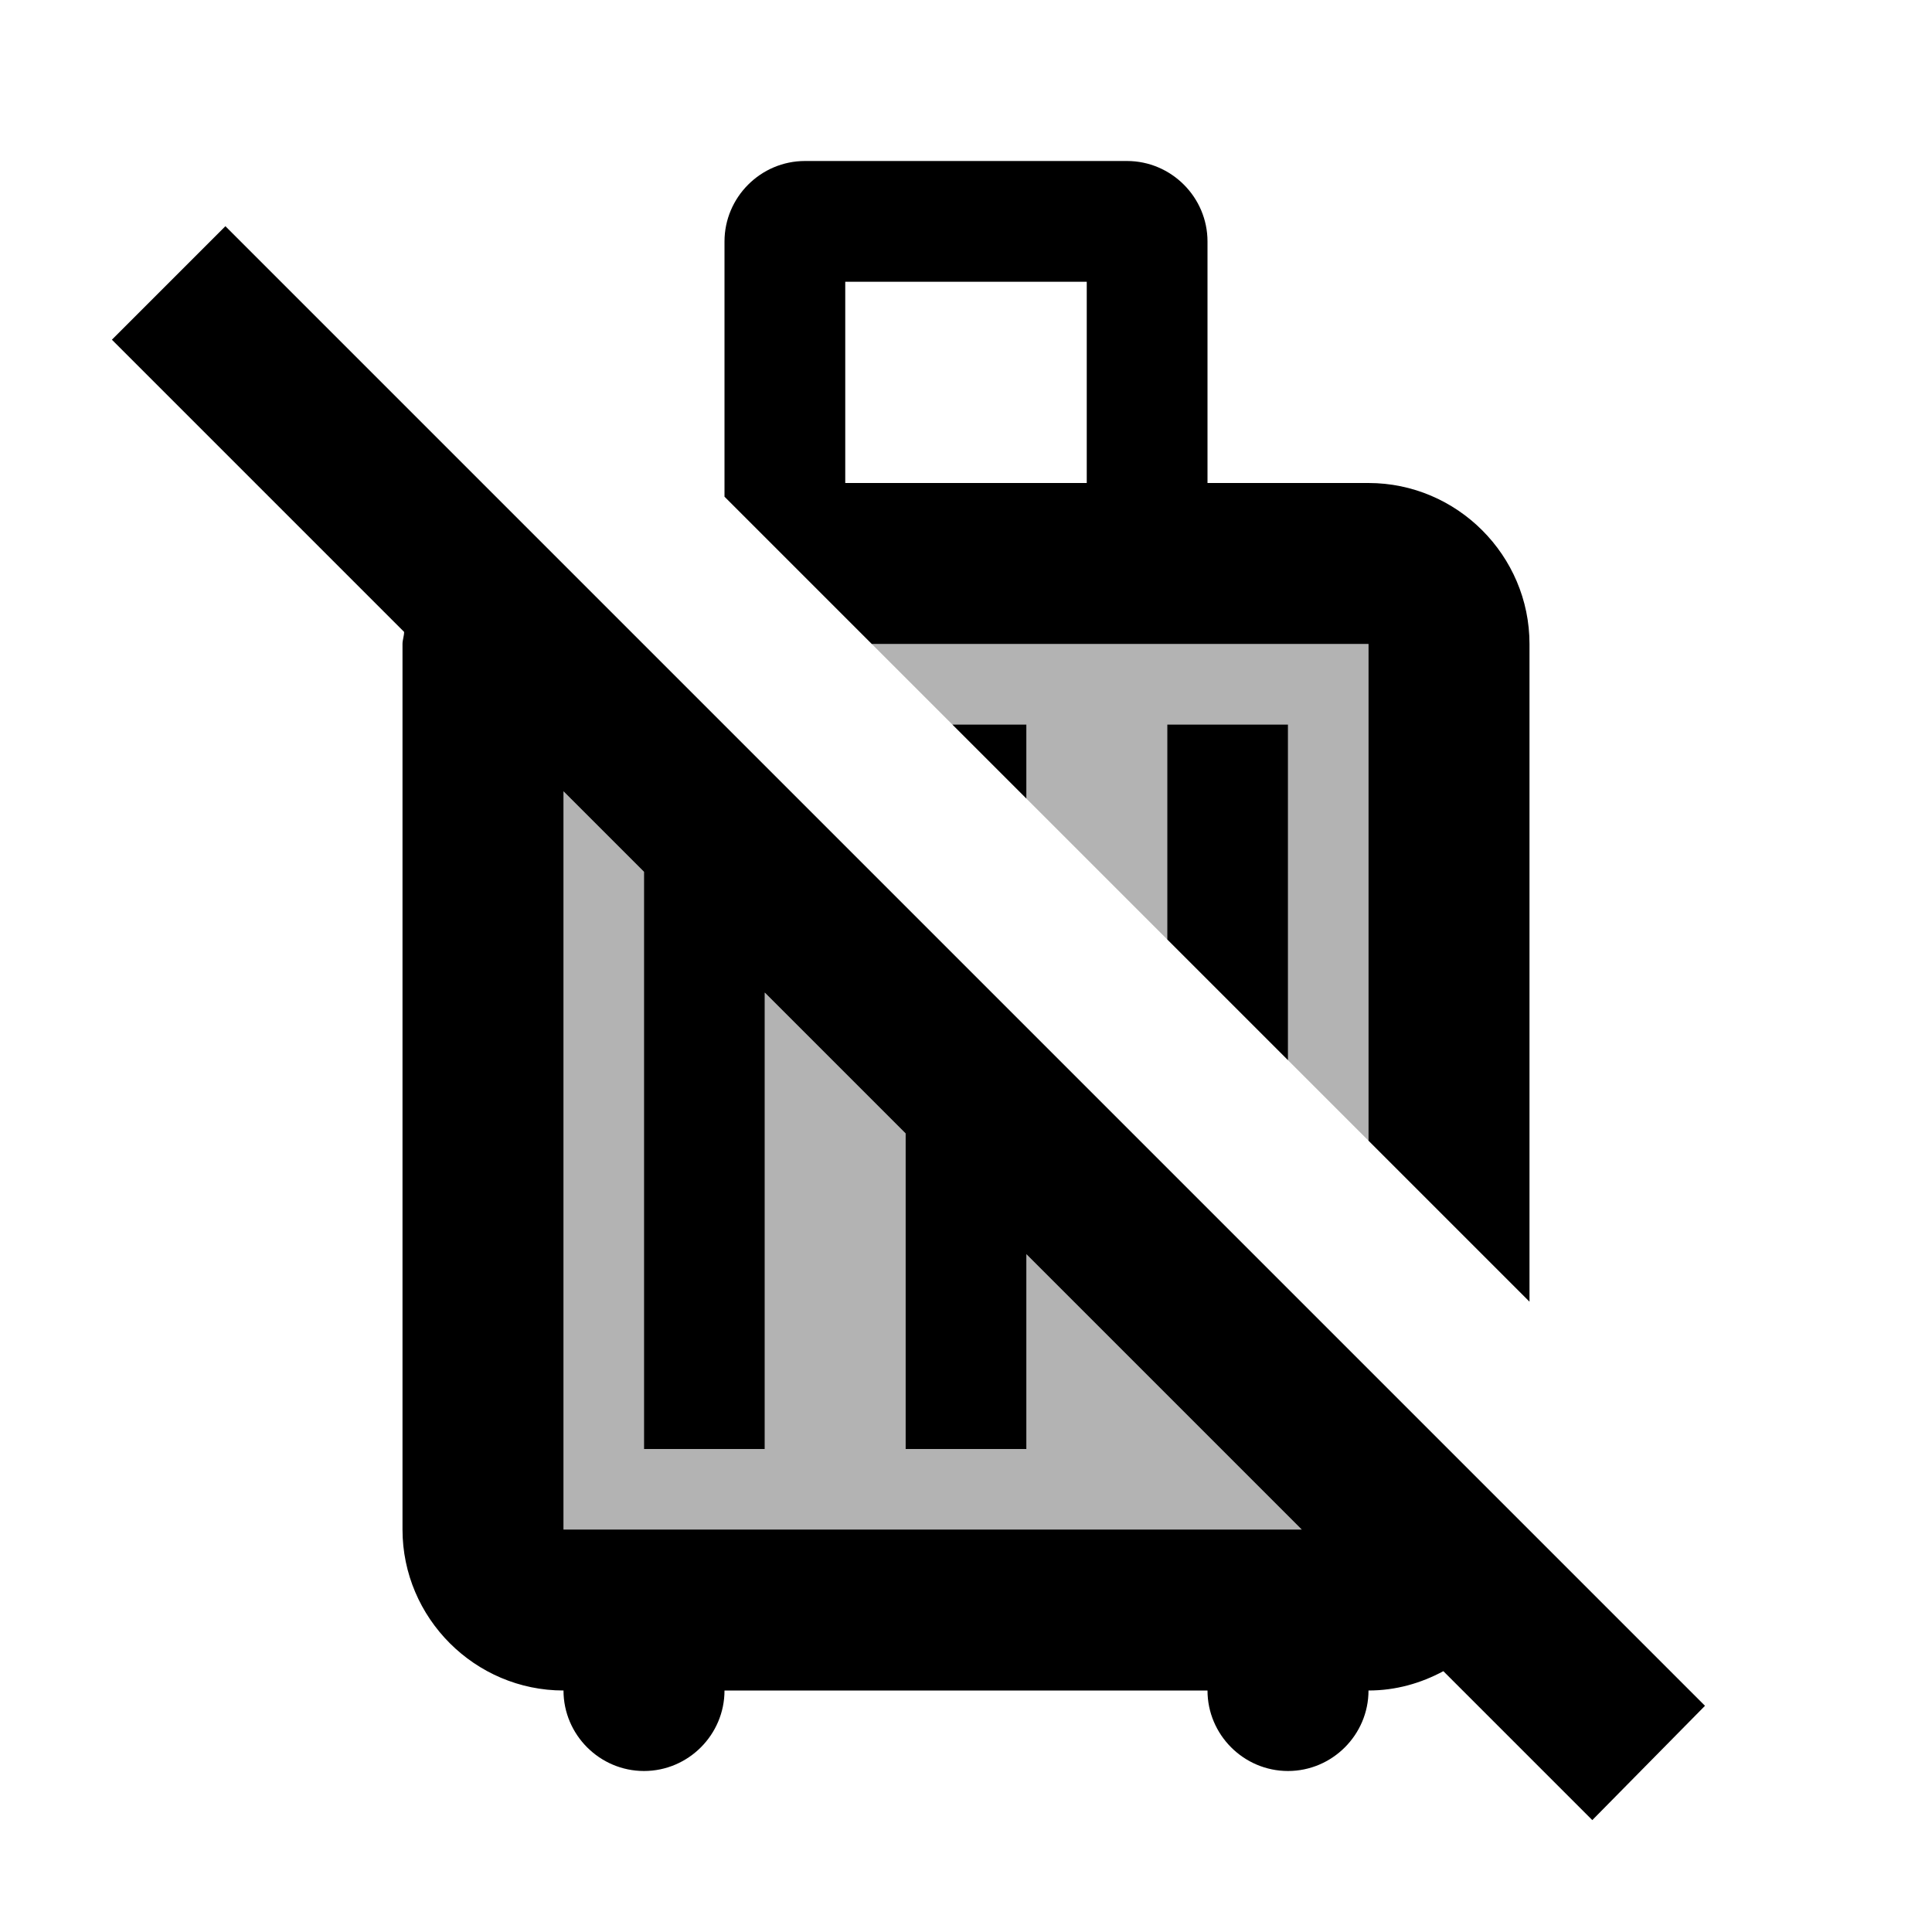 <svg xmlns="http://www.w3.org/2000/svg" viewBox="0 0 24 24"><path fill="currentColor" d="m16.17 19-3.42-3.42V18h-1.5v-3.92L9.5 12.33V18H8v-7.17l-1-1V19zM17 8v6.17l-1-1V9h-1.5v2.67l-1.75-1.75V9h-.92l-1-1z" opacity=".3"/><path fill="currentColor" d="m16 13.17-1.5-1.5V9H16zm3.78 9.44-1.85-1.85c-.28.15-.59.24-.93.24 0 .55-.45 1-1 1s-1-.45-1-1H9c0 .55-.45 1-1 1s-1-.45-1-1c-1.1 0-2-.9-2-2V8c0-.05.02-.1.02-.15L1.39 4.22 2.8 2.81l18.38 18.38zM16.17 19l-3.42-3.42V18h-1.5v-3.92L9.5 12.33V18H8v-7.17l-1-1V19zM12.75 9h-.92l.92.92zM19 8v8.17l-2-2V8h-6.17l-.99-.99L9 6.17V3c0-.55.45-1 1-1h4c.55 0 1 .45 1 1v3h2c1.1 0 2 .9 2 2m-8.5-2h3V3.5h-3z"/></svg>